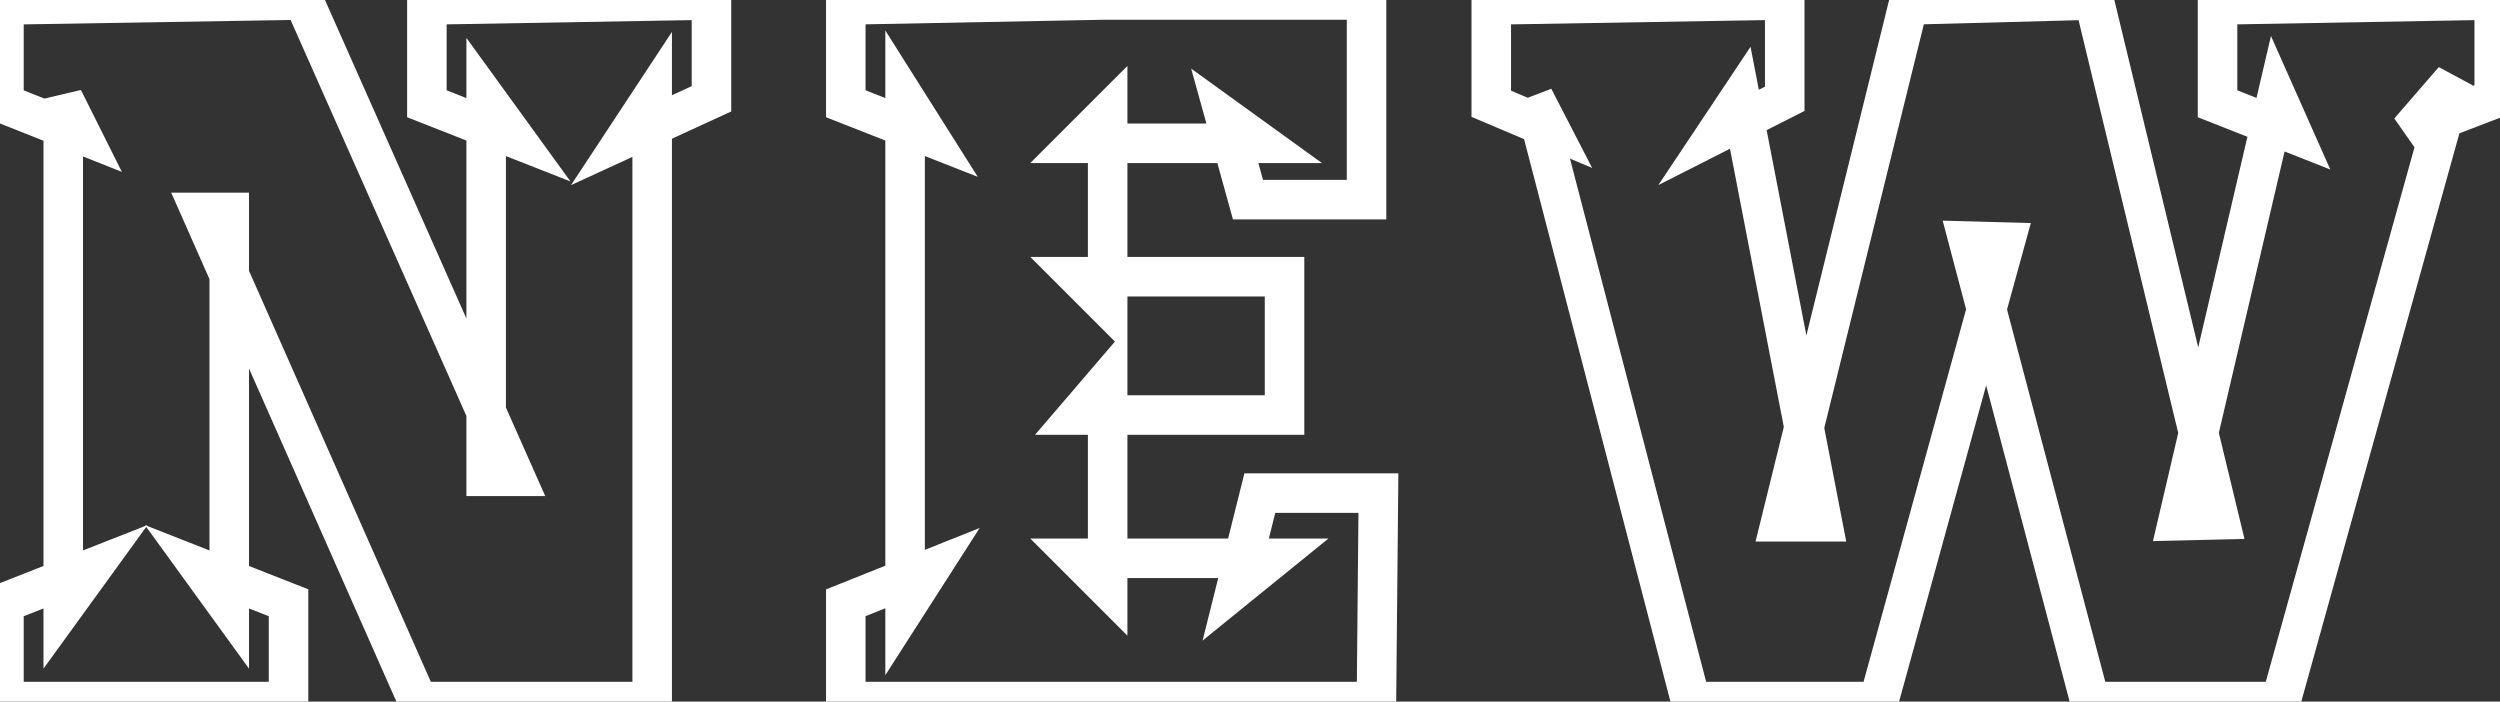 <svg width="253" height="71" viewBox="0 0 253 71" fill="none" xmlns="http://www.w3.org/2000/svg">
<rect x="0" y="0" width="253" height="71" fill="#333333" stroke="none"/>
<path d="M43.2 0.5L43.165 -1.5L41.2 -1.466L41.2 0.5H43.2ZM72 -3.8147e-06H74V-2.035L71.965 -2L72 -3.8147e-06ZM72 10L72.835 11.817L74 11.282V10H72ZM63.3 14L61.63 12.9L57.786 18.736L64.135 15.817L63.3 14ZM66 9.9H68V3.227L64.33 8.8L66 9.9ZM66 71V73H68V71H66ZM42.3 71L40.471 71.809L40.998 73L42.3 73V71ZM20.4 21.5V19.5L17.328 19.5L18.571 22.309L20.4 21.5ZM23.2 21.5H25.2V19.5H23.2V21.5ZM23.2 61.5L21.581 62.674L25.2 67.666V61.5H23.2ZM20.3 57.5L21.032 55.639L14.665 53.135L18.681 58.674L20.3 57.5ZM29.2 61H31.2V59.637L29.932 59.139L29.2 61ZM29.2 71V73H31.2V71H29.2ZM0.4 71H-1.6L-1.6 73H0.4L0.4 71ZM0.4 61L-0.332 59.139L-1.6 59.637L-1.6 61H0.4ZM9.3 57.5L10.919 58.674L14.935 53.135L8.568 55.639L9.3 57.5ZM6.4 61.5H4.4L4.4 67.666L8.019 62.674L6.4 61.5ZM6.4 10L8.189 9.106L4.4 10H6.4ZM8.2 13.6L7.461 15.459L12.334 17.395L9.989 12.706L8.2 13.6ZM0.4 10.5H-1.6L-1.6 11.857L-0.339 12.359L0.4 10.5ZM0.4 0.5L0.367 -1.5L-1.6 -1.467L-1.6 0.5H0.4ZM30.7 -3.8147e-06L32.528 -0.812L31.991 -2.022L30.667 -2L30.7 -3.8147e-06ZM52.1 48.2V50.2H55.176L53.928 47.388L52.1 48.2ZM49.2 48.2H47.2V50.2H49.2V48.2ZM49.2 10L50.819 8.826L47.2 3.834V10H49.2ZM52.1 14L51.368 15.861L57.735 18.365L53.719 12.826L52.1 14ZM43.2 10.5H41.2V11.863L42.468 12.361L43.2 10.5ZM43.235 2.5L72.035 2L71.965 -2L43.165 -1.5L43.235 2.5ZM70 -3.8147e-06V10H74V-3.8147e-06H70ZM71.165 8.183L62.465 12.183L64.135 15.817L72.835 11.817L71.165 8.183ZM64.97 15.1L67.67 11L64.33 8.8L61.63 12.9L64.97 15.1ZM64 9.9L64 71H68L68 9.9L64 9.9ZM66 69H42.3V73H66V69ZM44.129 70.191L22.229 20.691L18.571 22.309L40.471 71.809L44.129 70.191ZM20.4 23.5H23.2V19.5H20.4V23.5ZM21.2 21.5L21.2 61.5H25.2L25.2 21.5H21.2ZM24.819 60.326L21.919 56.326L18.681 58.674L21.581 62.674L24.819 60.326ZM19.568 59.361L28.468 62.861L29.932 59.139L21.032 55.639L19.568 59.361ZM27.2 61V71H31.2V61H27.2ZM29.2 69H0.4L0.4 73H29.2V69ZM2.4 71L2.4 61H-1.6L-1.6 71H2.4ZM1.132 62.861L10.032 59.361L8.568 55.639L-0.332 59.139L1.132 62.861ZM7.681 56.326L4.781 60.326L8.019 62.674L10.919 58.674L7.681 56.326ZM8.4 61.5L8.4 10H4.4L4.4 61.5H8.4ZM4.611 10.894L6.411 14.494L9.989 12.706L8.189 9.106L4.611 10.894ZM8.939 11.741L1.139 8.641L-0.339 12.359L7.461 15.459L8.939 11.741ZM2.4 10.5L2.4 0.5H-1.6L-1.6 10.5H2.4ZM0.433 2.5L30.733 2L30.667 -2L0.367 -1.5L0.433 2.5ZM28.872 0.812L50.272 49.012L53.928 47.388L32.528 -0.812L28.872 0.812ZM52.1 46.2H49.2V50.2H52.1V46.2ZM51.2 48.2L51.2 10H47.2L47.2 48.2H51.2ZM47.581 11.174L50.481 15.174L53.719 12.826L50.819 8.826L47.581 11.174ZM52.832 12.139L43.932 8.639L42.468 12.361L51.368 15.861L52.832 12.139ZM45.2 10.5V0.5H41.2V10.5H45.2ZM127.495 49.9V47.9H125.934L125.555 49.415L127.495 49.9ZM139.495 49.9L141.495 49.919L141.514 47.9H139.495V49.9ZM139.295 71V73H141.276L141.295 71.019L139.295 71ZM85.595 71H83.595V73H85.595V71ZM85.595 61L84.853 59.143L83.595 59.646V61H85.595ZM94.095 57.6L95.779 58.679L99.147 53.425L93.353 55.743L94.095 57.6ZM91.595 61.5H89.595V68.326L93.279 62.579L91.595 61.5ZM91.595 10L93.286 8.932L89.595 3.088V10H91.595ZM93.995 13.8L93.264 15.662L98.946 17.894L95.686 12.732L93.995 13.8ZM85.595 10.5H83.595V11.863L84.864 12.361L85.595 10.5ZM85.595 0.5L85.557 -1.5L83.595 -1.462V0.5H85.595ZM111.595 -3.8147e-06V-2H111.576L111.557 -2L111.595 -3.8147e-06ZM138.295 -3.8147e-06H140.295V-2H138.295V-3.8147e-06ZM138.295 20.2V22.2H140.295V20.2H138.295ZM126.295 20.2L124.368 20.734L124.774 22.2H126.295V20.2ZM123.995 11.9L125.166 10.279L120.546 6.942L122.068 12.434L123.995 11.9ZM127.595 14.5V16.5H133.78L128.766 12.879L127.595 14.5ZM109.095 14.5L107.681 13.086L104.267 16.5L109.095 16.5V14.5ZM112.095 11.5H114.095V6.672L110.681 10.086L112.095 11.5ZM112.095 31L110.681 32.414L114.095 35.828V31H112.095ZM109.095 28V26L104.267 26L107.681 29.414L109.095 28ZM129.995 28H131.995V26H129.995V28ZM129.995 42V44L131.995 44V42L129.995 42ZM109.095 42L107.577 40.698L104.747 44H109.095V42ZM112.095 38.5H114.095V33.093L110.577 37.198L112.095 38.5ZM112.095 59.5L110.681 60.914L114.095 64.328V59.5H112.095ZM109.095 56.5V54.5H104.267L107.681 57.914L109.095 56.5ZM128.795 56.5L130.055 58.053L134.438 54.5L128.795 54.5V56.5ZM125.095 59.5L123.155 59.015L121.702 64.826L126.355 61.053L125.095 59.5ZM127.495 51.9L139.495 51.9V47.9L127.495 47.9V51.9ZM137.495 49.881L137.295 70.981L141.295 71.019L141.495 49.919L137.495 49.881ZM139.295 69L85.595 69V73L139.295 73V69ZM87.595 71V61H83.595V71H87.595ZM86.338 62.857L94.838 59.457L93.353 55.743L84.853 59.143L86.338 62.857ZM92.412 56.521L89.912 60.421L93.279 62.579L95.779 58.679L92.412 56.521ZM93.595 61.5L93.595 10H89.595L89.595 61.5H93.595ZM89.904 11.068L92.304 14.868L95.686 12.732L93.286 8.932L89.904 11.068ZM94.727 11.938L86.327 8.638L84.864 12.361L93.264 15.662L94.727 11.938ZM87.595 10.5V0.5H83.595V10.5H87.595ZM85.634 2.5L111.634 2L111.557 -2L85.557 -1.5L85.634 2.5ZM111.595 2L138.295 2V-2L111.595 -2V2ZM136.295 -3.8147e-06V20.2H140.295V-3.8147e-06H136.295ZM138.295 18.2H126.295V22.2H138.295V18.2ZM128.223 19.666L125.923 11.366L122.068 12.434L124.368 20.734L128.223 19.666ZM122.824 13.521L126.424 16.121L128.766 12.879L125.166 10.279L122.824 13.521ZM127.595 12.5H109.095V16.5H127.595V12.5ZM110.51 15.914L113.51 12.914L110.681 10.086L107.681 13.086L110.51 15.914ZM110.095 11.5L110.095 31H114.095L114.095 11.5H110.095ZM113.51 29.586L110.51 26.586L107.681 29.414L110.681 32.414L113.51 29.586ZM109.095 30H129.995V26H109.095V30ZM127.995 28V42L131.995 42V28H127.995ZM129.995 40H109.095V44H129.995V40ZM110.614 43.302L113.614 39.802L110.577 37.198L107.577 40.698L110.614 43.302ZM110.095 38.5V59.5H114.095V38.5H110.095ZM113.51 58.086L110.51 55.086L107.681 57.914L110.681 60.914L113.51 58.086ZM109.095 58.5H128.795V54.5H109.095V58.5ZM127.536 54.947L123.836 57.947L126.355 61.053L130.055 58.053L127.536 54.947ZM127.036 59.985L129.436 50.385L125.555 49.415L123.155 59.015L127.036 59.985ZM224.415 0.5L224.379 -1.5L222.415 -1.465V0.5H224.415ZM252.415 -3.8147e-06H254.415V-2.036L252.379 -2L252.415 -3.8147e-06ZM252.415 10L253.131 11.867L254.415 11.375V10H252.415ZM243.815 13.3L242.303 11.991L244.531 15.167L243.815 13.3ZM248.315 8.1L250.242 8.636L246.803 6.791L248.315 8.1ZM230.815 71V73H232.334L232.742 71.536L230.815 71ZM211.515 71L209.581 71.51L209.974 73H211.515V71ZM199.215 24.4L199.269 22.401L196.6 22.329L197.281 24.91L199.215 24.4ZM202.915 24.5L204.843 25.031L205.521 22.57L202.969 22.501L202.915 24.5ZM190.115 71V73H191.639L192.043 71.531L190.115 71ZM171.115 71L169.179 71.504L169.569 73H171.115V71ZM155.215 9.9L156.992 8.983L153.279 10.404L155.215 9.9ZM156.815 13L156.035 14.841L161.13 17.001L158.592 12.083L156.815 13ZM150.915 10.5H148.915V11.825L150.135 12.341L150.915 10.5ZM150.915 0.5L150.881 -1.5L148.915 -1.467V0.5H150.915ZM180.615 -3.8147e-06H182.615V-2.034L180.581 -2L180.615 -3.8147e-06ZM180.615 10L181.52 11.784L182.615 11.228V10H180.615ZM173.715 13.5L172.051 12.391L167.824 18.731L174.62 15.284L173.715 13.5ZM176.115 9.9L178.078 9.52L177.153 4.737L174.451 8.791L176.115 9.9ZM184.415 52.8V54.8H186.839L186.378 52.42L184.415 52.8ZM180.215 52.8L178.273 52.321L177.662 54.8H180.215V52.8ZM193.115 0.5L193.062 -1.499L191.538 -1.459L191.173 0.021L193.115 0.5ZM211.915 -3.8147e-06L213.859 -0.469L213.479 -2.042L211.862 -1.999L211.915 -3.8147e-06ZM224.615 52.6L224.662 54.599L227.141 54.54L226.559 52.131L224.615 52.6ZM220.415 52.7L218.467 52.245L217.879 54.761L220.462 54.699L220.415 52.7ZM230.415 9.9L232.242 9.088L229.823 3.643L228.467 9.445L230.415 9.9ZM232.015 13.5L231.281 15.36L235.828 17.155L233.842 12.688L232.015 13.5ZM224.415 10.5H222.415V11.861L223.681 12.36L224.415 10.5ZM224.451 2.5L252.451 2L252.379 -2L224.379 -1.5L224.451 2.5ZM250.415 -3.8147e-06V10H254.415V-3.8147e-06L250.415 -3.8147e-06ZM251.698 8.133L243.098 11.433L244.531 15.167L253.131 11.867L251.698 8.133ZM245.327 14.609L249.827 9.409L246.803 6.791L242.303 11.991L245.327 14.609ZM246.388 7.564L228.888 70.464L232.742 71.536L250.242 8.636L246.388 7.564ZM230.815 69L211.515 69V73L230.815 73V69ZM213.449 70.49L201.149 23.89L197.281 24.91L209.581 71.51L213.449 70.49ZM199.161 26.399L202.861 26.499L202.969 22.501L199.269 22.401L199.161 26.399ZM200.987 23.969L188.187 70.469L192.043 71.531L204.843 25.031L200.987 23.969ZM190.115 69H171.115V73H190.115V69ZM173.05 70.496L157.15 9.396L153.279 10.404L169.179 71.504L173.05 70.496ZM153.438 10.817L155.038 13.917L158.592 12.083L156.992 8.983L153.438 10.817ZM157.595 11.159L151.695 8.658L150.135 12.341L156.035 14.841L157.595 11.159ZM152.915 10.5V0.5H148.915V10.5L152.915 10.5ZM150.949 2.5L180.649 2L180.581 -2L150.881 -1.5L150.949 2.5ZM178.615 -3.8147e-06V10H182.615V-3.8147e-06H178.615ZM179.71 8.216L172.81 11.716L174.62 15.284L181.52 11.784L179.71 8.216ZM175.379 14.609L177.779 11.009L174.451 8.791L172.051 12.391L175.379 14.609ZM174.151 10.28L182.451 53.18L186.378 52.42L178.078 9.52L174.151 10.28ZM184.415 50.8H180.215V54.8H184.415V50.8ZM182.157 53.279L195.057 0.979L191.173 0.021L178.273 52.321L182.157 53.279ZM193.168 2.499L211.968 1.999L211.862 -1.999L193.062 -1.499L193.168 2.499ZM209.971 0.469L222.671 53.069L226.559 52.131L213.859 -0.469L209.971 0.469ZM224.567 50.601L220.367 50.701L220.462 54.699L224.662 54.599L224.567 50.601ZM222.362 53.155L232.362 10.355L228.467 9.445L218.467 52.245L222.362 53.155ZM228.587 10.712L230.187 14.312L233.842 12.688L232.242 9.088L228.587 10.712ZM232.749 11.64L225.149 8.64L223.681 12.36L231.281 15.36L232.749 11.64ZM226.415 10.5V0.5H222.415V10.5H226.415Z" fill="white"/>
</svg>
